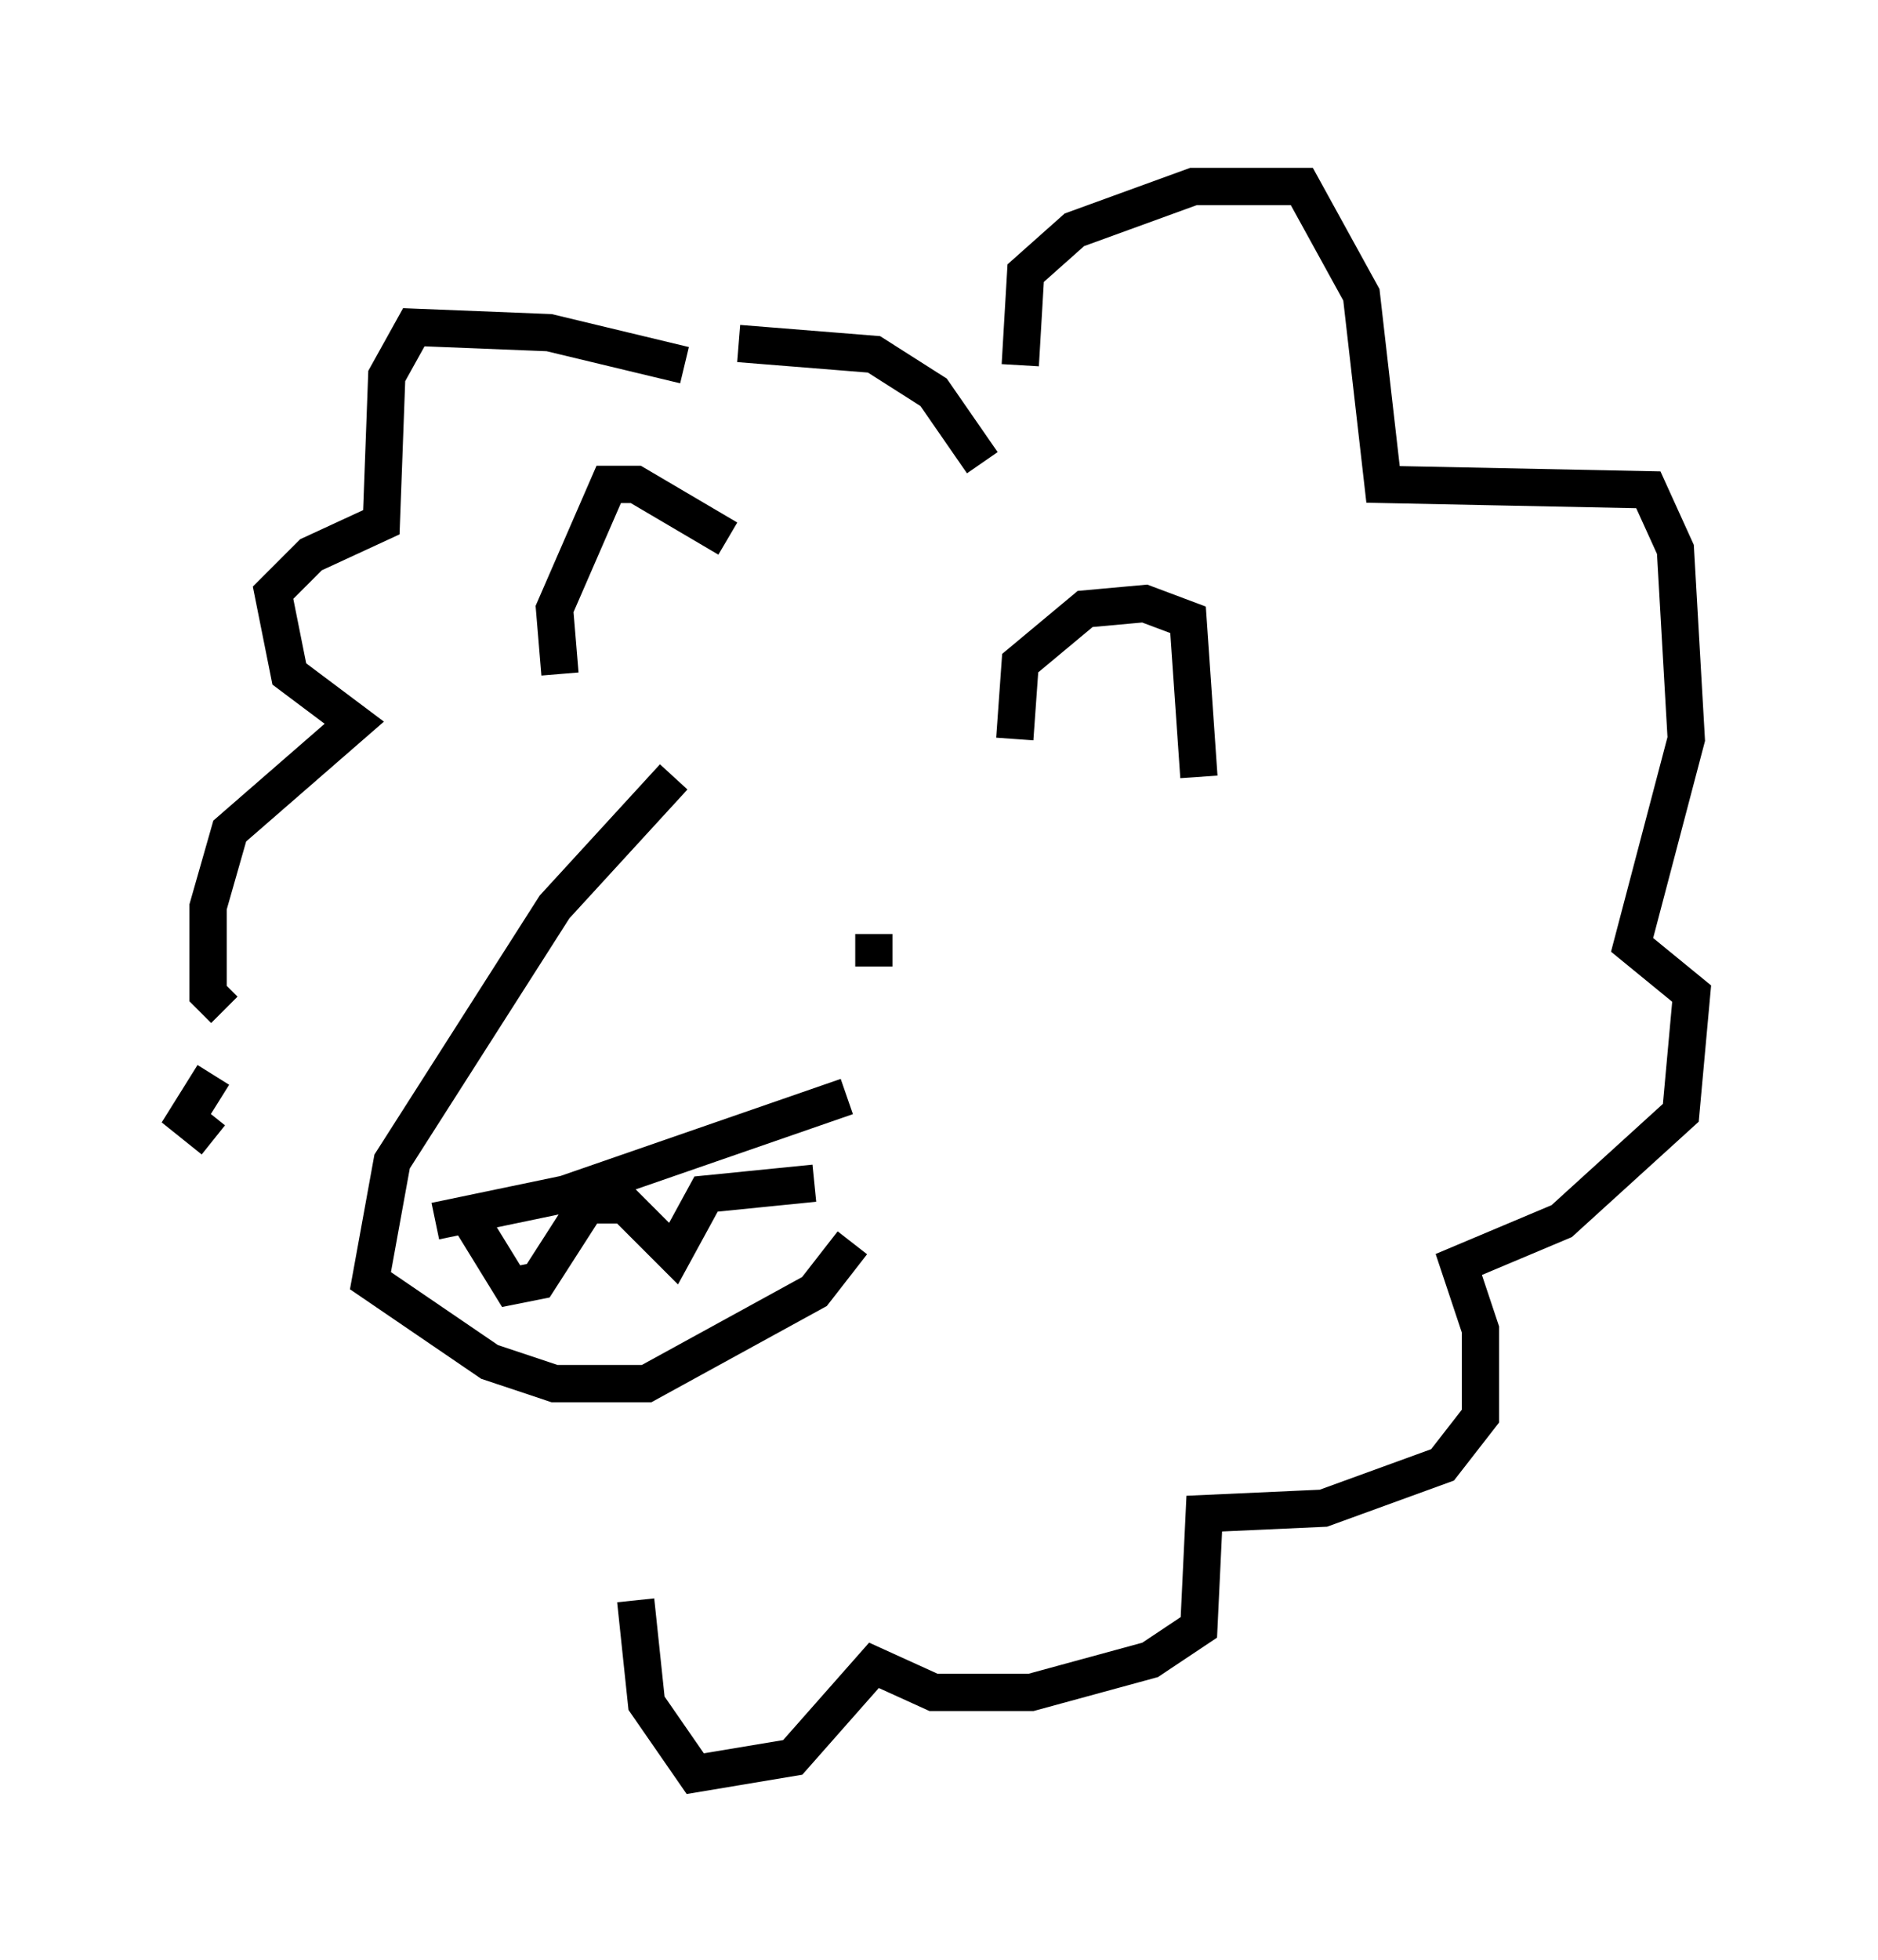 <?xml version="1.0" encoding="utf-8" ?>
<svg baseProfile="full" height="52.559" version="1.1" width="50.38" xmlns="http://www.w3.org/2000/svg" xmlns:ev="http://www.w3.org/2001/xml-events" xmlns:xlink="http://www.w3.org/1999/xlink"><defs /><rect fill="white" height="52.559" width="50.38" x="0" y="0" /><path d="M19.961, 20.106 m-1.888, 0.726 l-3.196, 3.486 -4.358, 6.827 l-0.581, 3.196 3.196, 2.179 l1.743, 0.581 2.469, 0.0 l4.503, -2.469 1.017, -1.307 m-3.341, -18.883 l-2.469, -1.453 -0.726, 0.0 l-1.453, 3.341 0.145, 1.743 m12.201, 1.743 l0.145, -2.034 1.743, -1.453 l1.598, -0.145 1.162, 0.436 l0.291, 4.212 m-5.81, -8.425 l-1.307, -1.888 -1.598, -1.017 l-3.631, -0.291 m-1.453, 0.581 l-3.631, -0.872 -3.631, -0.145 l-0.726, 1.307 -0.145, 3.922 l-1.888, 0.872 -1.017, 1.017 l0.436, 2.179 1.743, 1.307 l-3.341, 2.905 -0.581, 2.034 l0.0, 2.324 0.436, 0.436 m21.352, -17.285 l0.145, -2.469 1.307, -1.162 l3.196, -1.162 2.905, 0.0 l1.598, 2.905 0.581, 5.084 l7.117, 0.145 0.726, 1.598 l0.291, 5.084 -1.453, 5.52 l1.598, 1.307 -0.291, 3.196 l-3.196, 2.905 -2.76, 1.162 l0.581, 1.743 0.0, 2.324 l-1.017, 1.307 -3.196, 1.162 l-3.196, 0.145 -0.145, 3.05 l-1.307, 0.872 -3.196, 0.872 l-2.615, 0.0 -1.598, -0.726 l-2.179, 2.469 -2.615, 0.436 l-1.307, -1.888 -0.291, -2.76 m-11.33, -14.089 l-0.726, 1.162 0.726, 0.581 m6.827, 2.034 l1.162, 1.888 0.726, -0.145 l1.307, -2.034 1.017, 0.0 l1.307, 1.307 0.872, -1.598 l2.905, -0.291 m-10.168, 1.017 l3.486, -0.726 7.553, -2.615 m0.726, -4.358 l0.0, 0.872 " fill="none" stroke="black" stroke-width="1" /></svg>